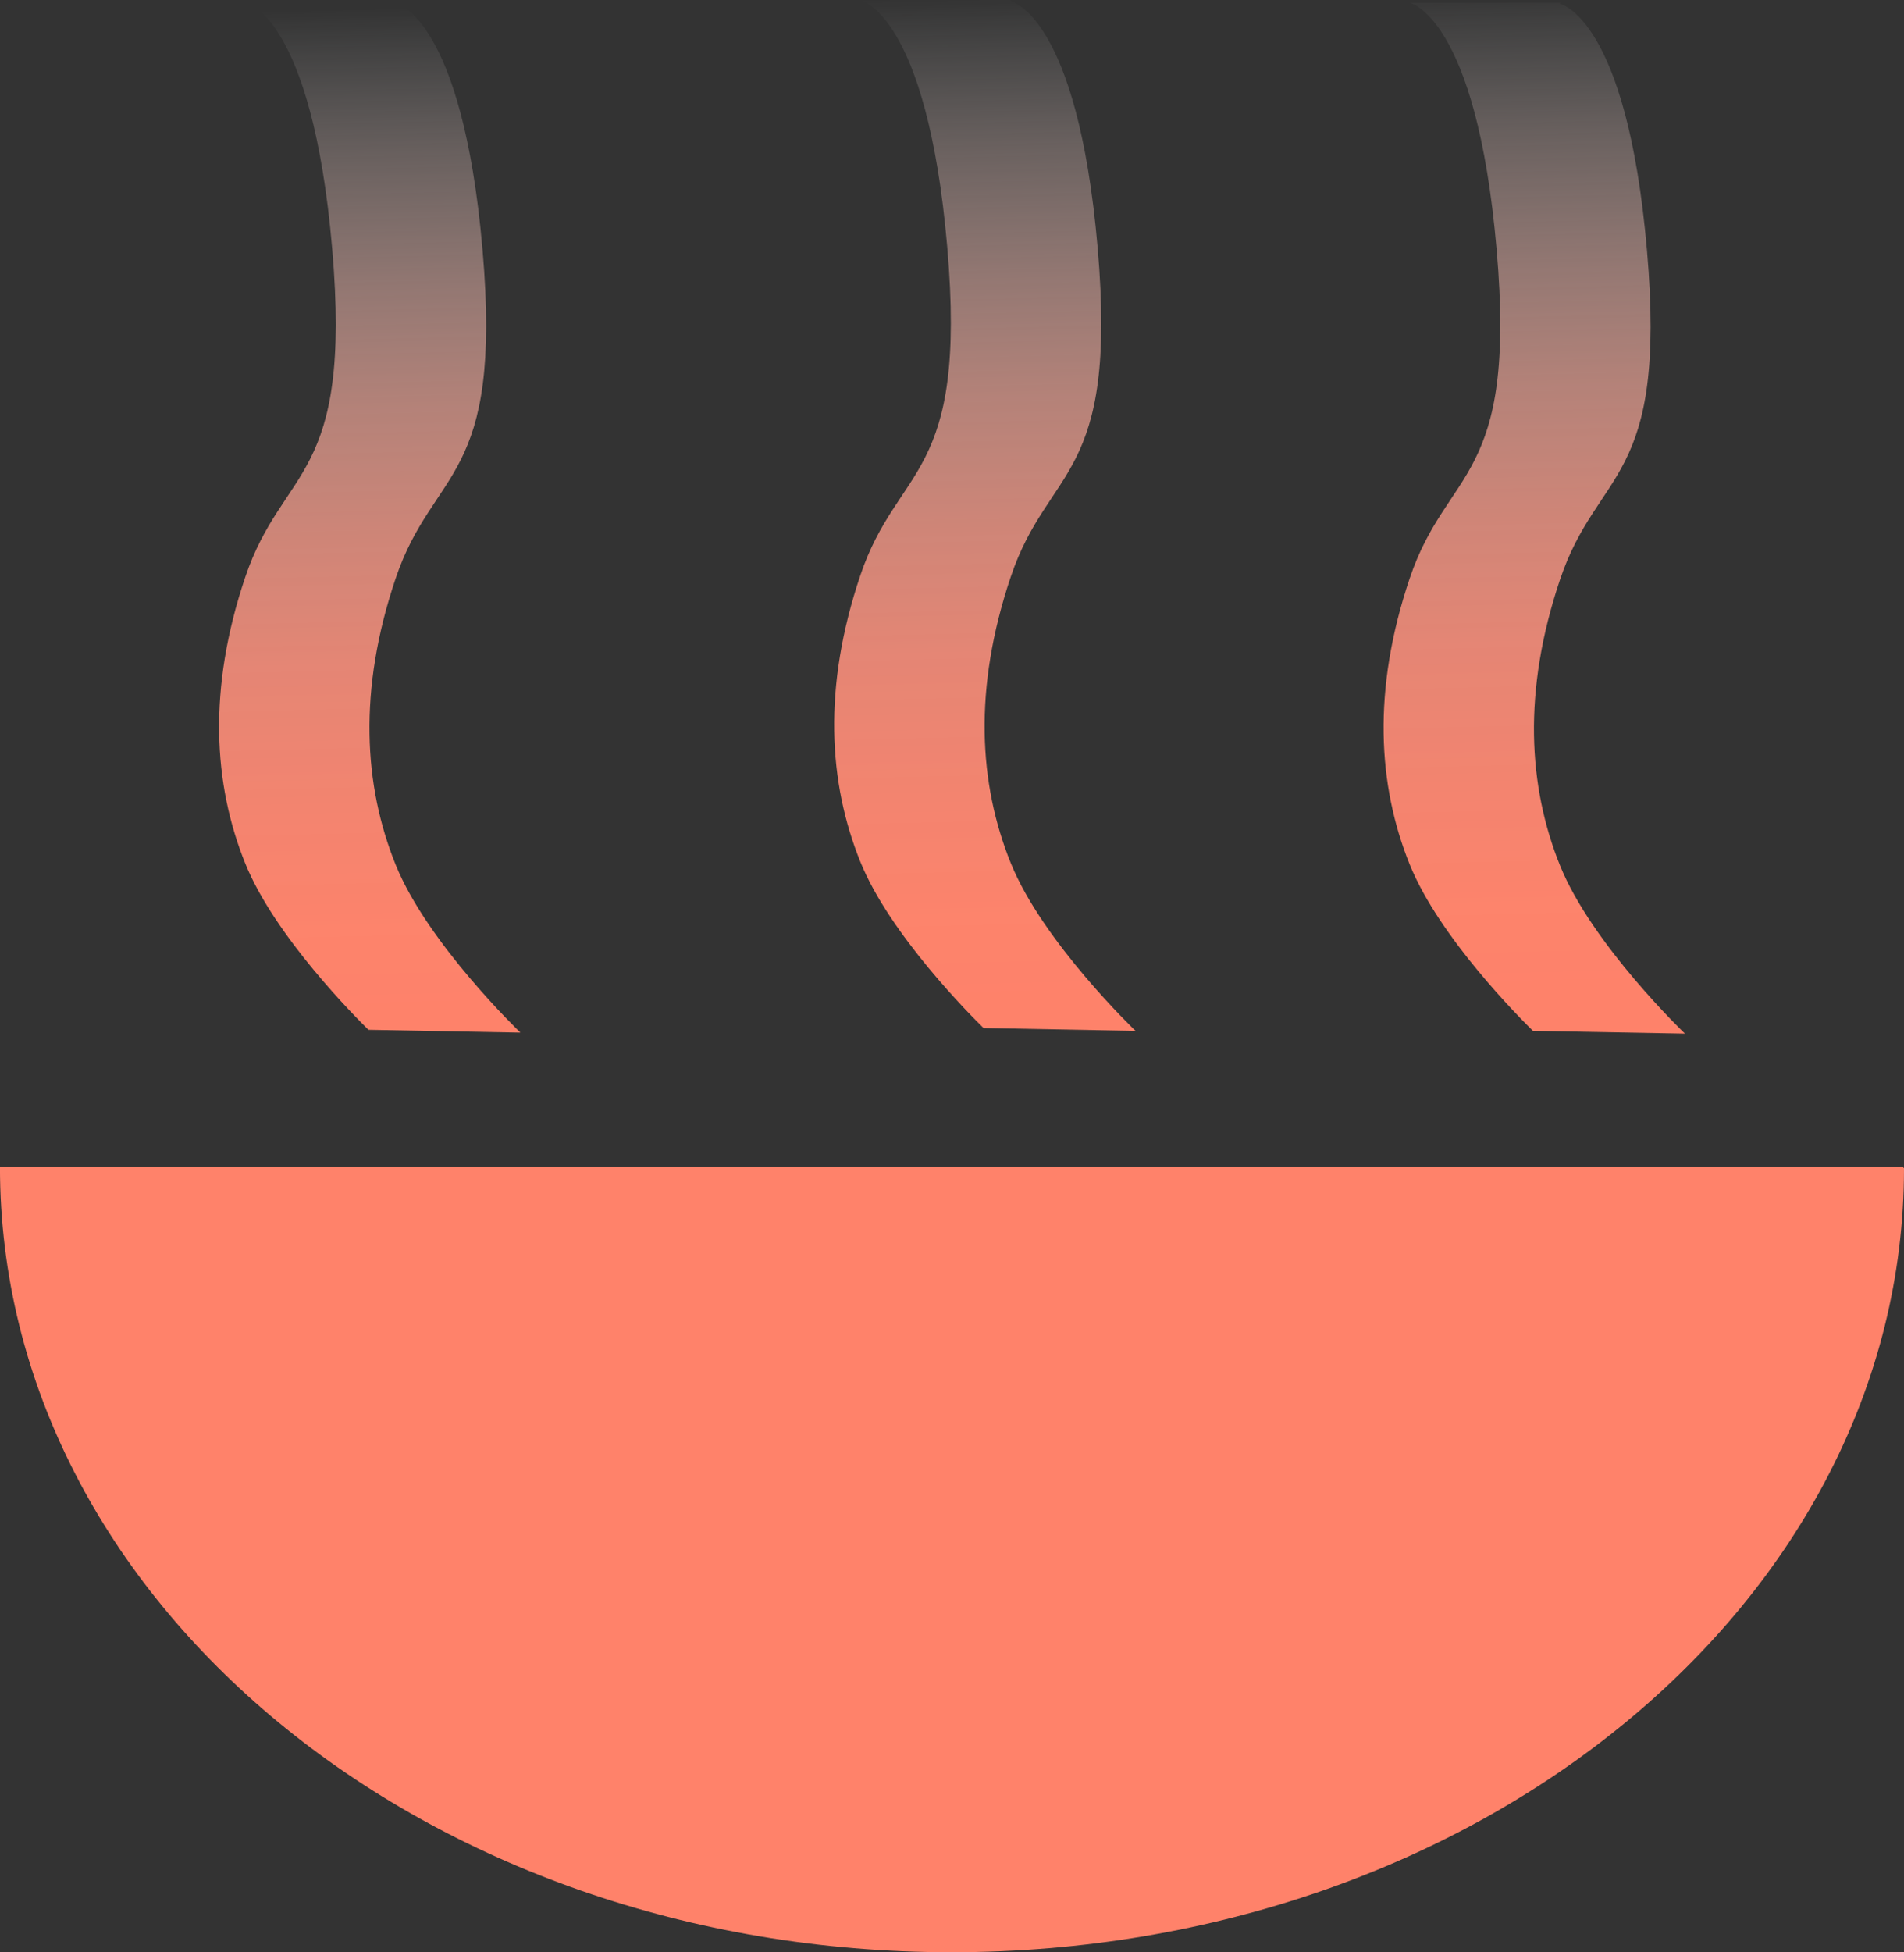 <svg id="Layer_1" data-name="Layer 1" xmlns="http://www.w3.org/2000/svg" xmlns:xlink="http://www.w3.org/1999/xlink" viewBox="0 0 998.56 1023.42"><rect x="0" y="0" width="998.56" height="1023.42" fill="#333333" stroke="none"/><defs><style>.cls-1{fill:#ff826a;}.cls-2{fill:url(#linear-gradient);}.cls-3{fill:url(#linear-gradient-2);}.cls-4{fill:url(#linear-gradient-3);}</style><linearGradient id="linear-gradient" x1="195.75" y1="5.34" x2="209.08" y2="568.64" gradientUnits="userSpaceOnUse"><stop offset="0" stop-color="#fff" stop-opacity="0"/><stop offset="0.03" stop-color="#fff8f7" stop-opacity="0.06"/><stop offset="0.14" stop-color="#ffddd6" stop-opacity="0.27"/><stop offset="0.26" stop-color="#ffc4b9" stop-opacity="0.47"/><stop offset="0.37" stop-color="#ffb0a1" stop-opacity="0.63"/><stop offset="0.49" stop-color="#ff9f8d" stop-opacity="0.76"/><stop offset="0.61" stop-color="#ff927e" stop-opacity="0.87"/><stop offset="0.74" stop-color="#ff8973" stop-opacity="0.94"/><stop offset="0.86" stop-color="#ff846c" stop-opacity="0.99"/><stop offset="1" stop-color="#ff826a"/></linearGradient><linearGradient id="linear-gradient-2" x1="518.22" y1="-0.7" x2="531.55" y2="562.59" xlink:href="#linear-gradient"/><linearGradient id="linear-gradient-3" x1="806.19" y1="-6.51" x2="819.52" y2="556.78" xlink:href="#linear-gradient"/></defs><title>logo</title><path class="cls-1" d="M1010.68,612.33l.6.7c0,227.16-223.44,411-499.58,411-275.81,0-499-184.13-499-411.67Z" transform="translate(-12.72 -0.58)"/><path class="cls-2" d="M285.55,541.8v.12L206,540.44l-.06,0c-6.1-6-49.11-48.84-64.62-87.25-16.71-41.38-19.75-91.38,0-150s56.23-50,45.6-172.43S141.3,1.49,141.3,1.49h78.9V2.1S255.14,9,265.78,131.43,240,245.23,220.2,303.86s-16.71,108.63,0,150S285.55,541.8,285.55,541.8Z" transform="translate(-12.72 -0.58)"/><path class="cls-3" d="M608.14,540.9V541l-79.56-1.48-.05,0c-6.11-6-49.13-48.83-64.63-87.23-16.71-41.39-19.75-91.39,0-150s56.23-50,45.59-172.42S463.9.58,463.9.58h78.9V1.2s35,6.9,45.59,129.32S562.55,244.31,542.8,303s-16.72,108.62,0,150S608.14,540.9,608.14,540.9Z" transform="translate(-12.72 -0.58)"/><path class="cls-4" d="M896.28,542.33v.12L816.72,541l-.05,0c-6.11-6-49.12-48.83-64.63-87.23-16.71-41.38-19.75-91.39,0-150s56.23-50,45.59-172.42S752,2,752,2h78.9v.62s35,6.9,45.59,129.32-25.84,113.8-45.59,172.43-16.72,108.62,0,150S896.28,542.33,896.28,542.33Z" transform="translate(-12.72 -0.58)"/></svg>